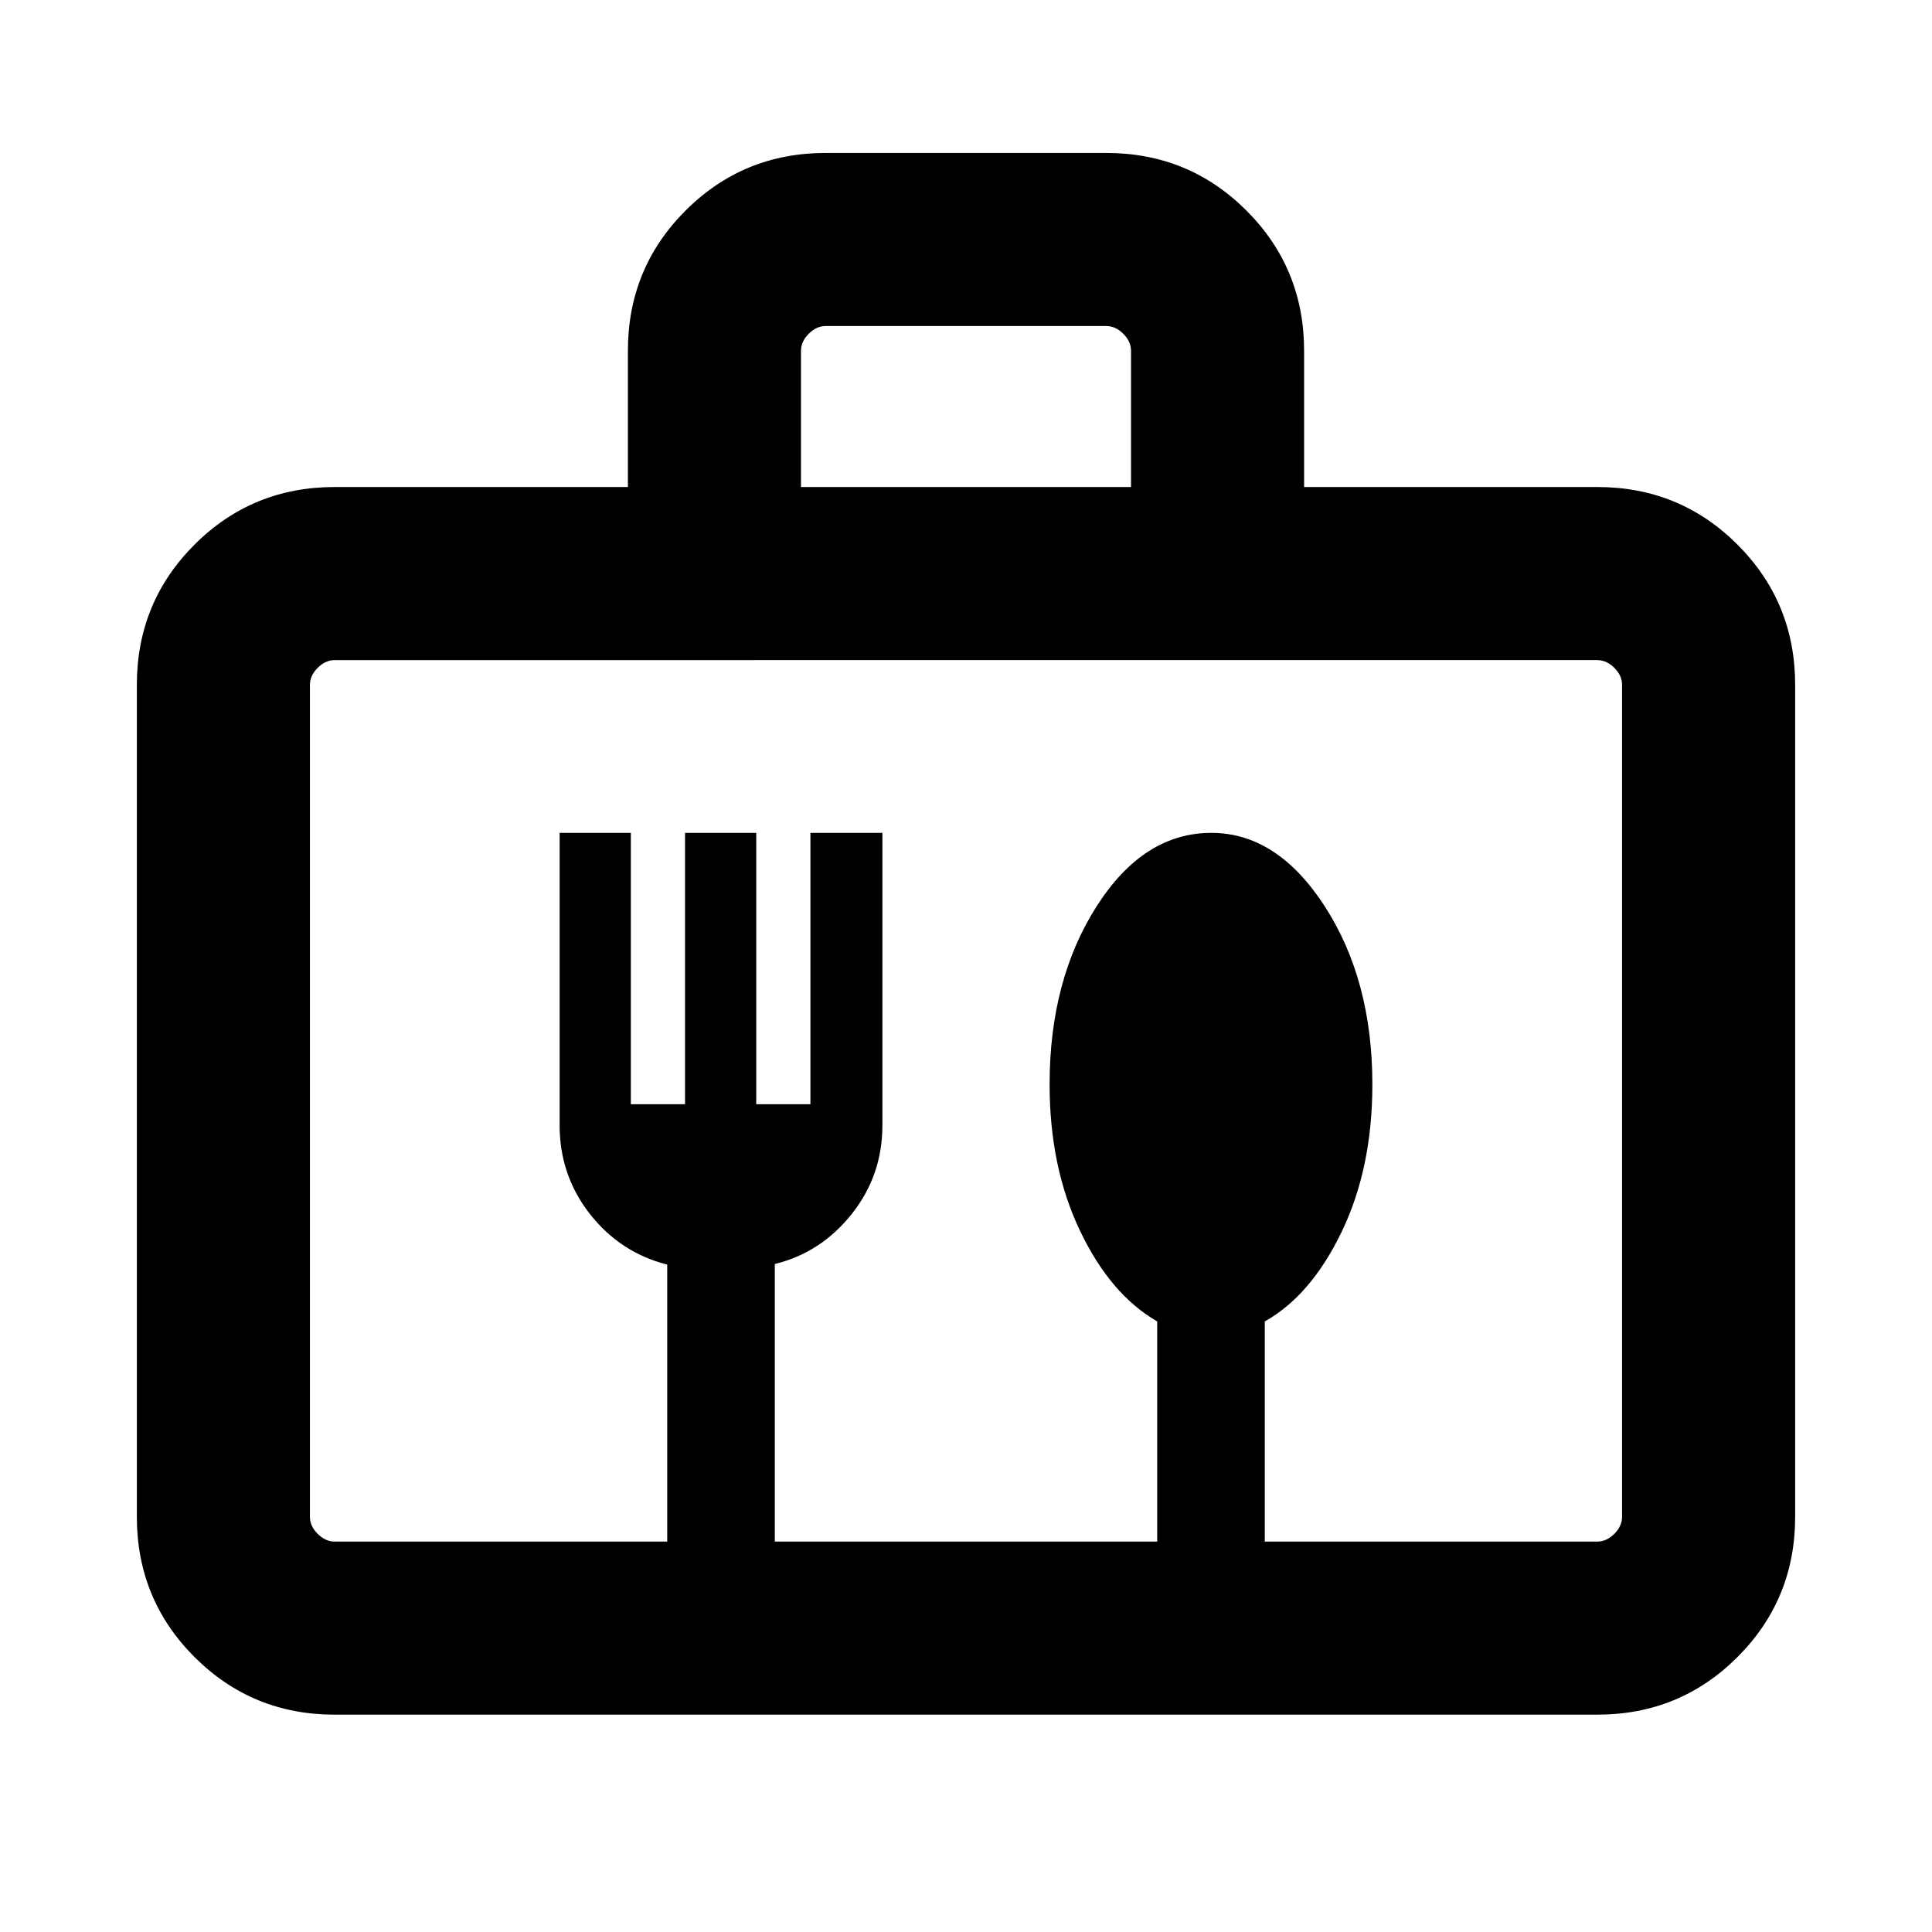 <svg xmlns="http://www.w3.org/2000/svg" height="24" viewBox="0 -960 960 960" width="24"><path d="M166.31-108q-41.03 0-69.67-28.64T68-206.31v-413.38q0-41.03 28.64-69.67T166.31-718H312v-67.69q0-41.03 28.64-69.67T410.31-884h139.38q41.03 0 69.67 28.64T648-785.69V-718h145.69q41.03 0 69.67 28.64T892-619.69v413.38q0 41.03-28.64 69.67T793.69-108H166.31Zm0-86h165.23v-137.64q-23.31-5.9-38.38-25.09-15.08-19.19-15.08-44.12v-145.3h35.38v134.84h26.93v-134.84h35.38v134.84h26.92v-134.84h35.77v145.3q0 24.93-15.27 44.12-15.27 19.19-38.19 24.81V-194h190v-109.39q-23.31-13.46-38.38-45.11-15.08-31.65-15.08-72.65 0-51.85 23.31-88.43 23.3-36.57 57.07-36.57 32.77 0 56.39 36.57 23.61 36.58 23.61 88.43 0 41.61-15.27 73.26-15.27 31.66-38.19 44.5V-194h165.23q4.62 0 8.46-3.85 3.85-3.84 3.85-8.46v-413.38q0-4.62-3.85-8.46-3.84-3.85-8.46-3.85H166.31q-4.62 0-8.46 3.85-3.85 3.84-3.85 8.46v413.38q0 4.62 3.85 8.46 3.84 3.85 8.46 3.85ZM398-718h164v-67.69q0-4.62-3.85-8.46-3.84-3.85-8.46-3.85H410.31q-4.62 0-8.46 3.85-3.85 3.84-3.85 8.46V-718ZM154-194v-438 438Z"/></svg>